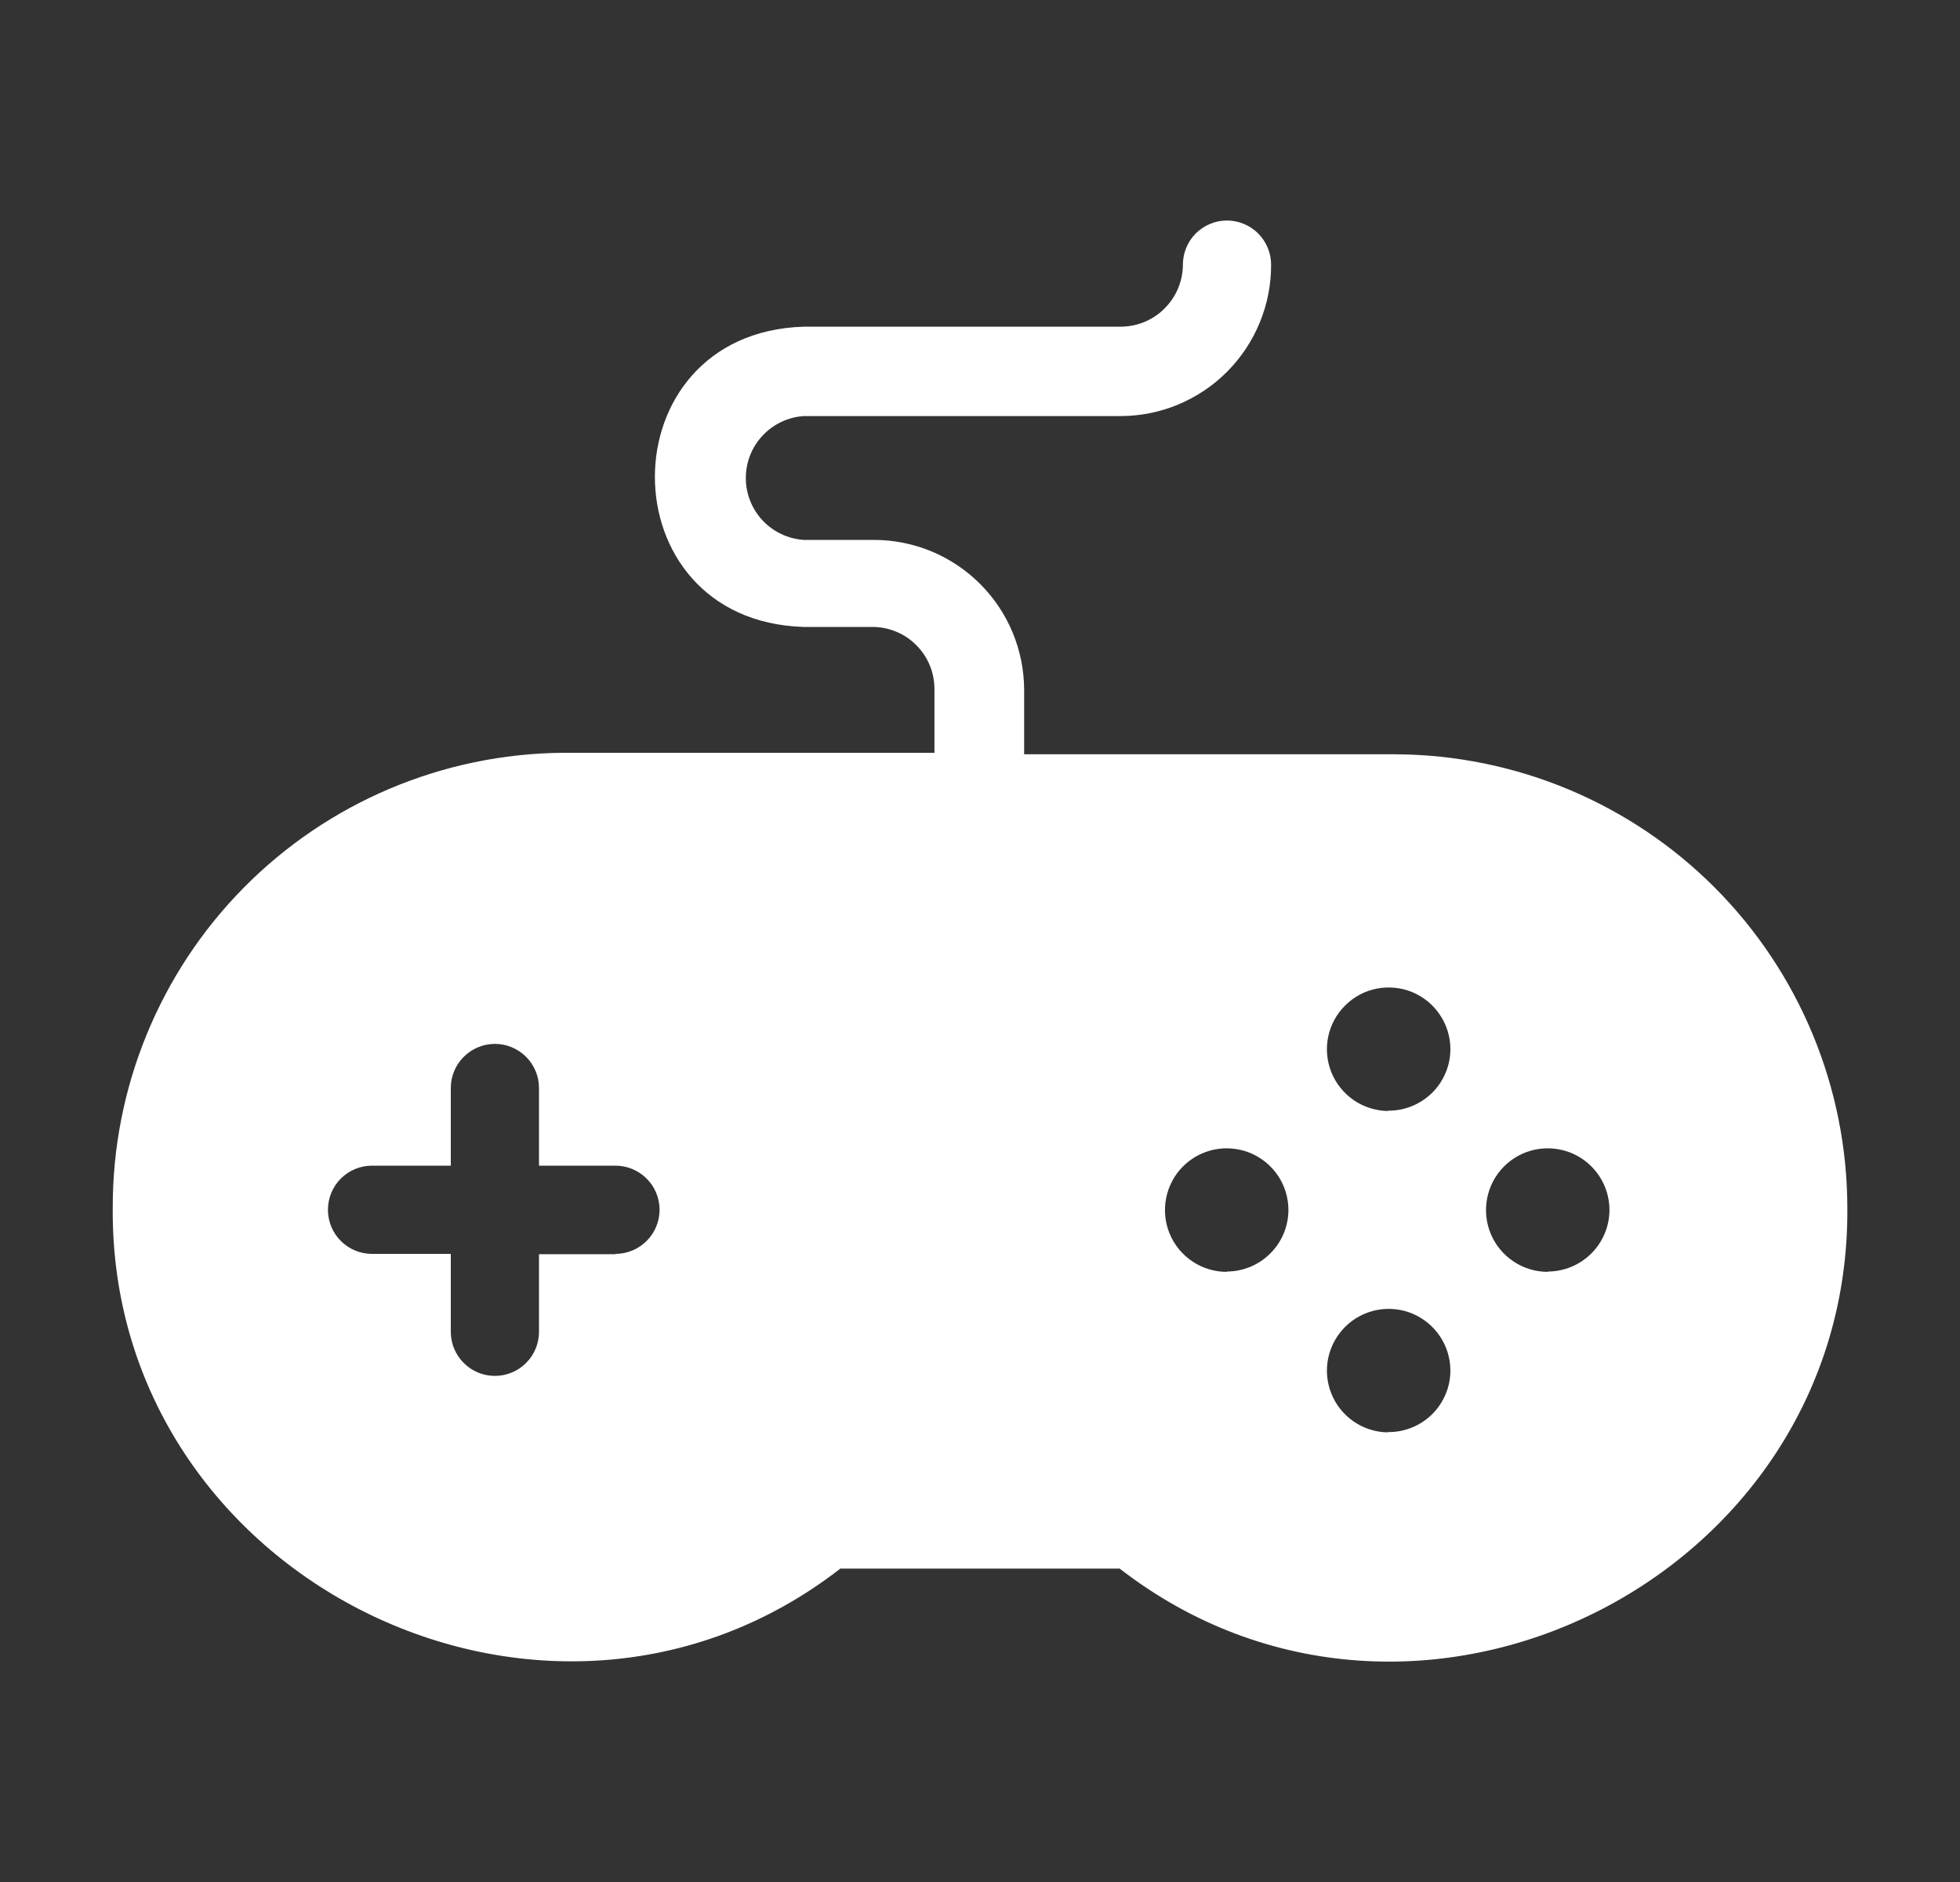 <svg width="100%" viewBox="0 0 25 24" fill="none" xmlns="http://www.w3.org/2000/svg">
<rect x="0" y="0" width="25" height="24" fill="#333333" stroke="none"/>
<path d="M17.803 9.619C17.803 9.619 13.085 9.619 13.063 9.619V8.801C13.063 8.293 12.861 7.806 12.501 7.446C12.142 7.087 11.655 6.885 11.146 6.885H10.25C10.05 6.871 9.863 6.782 9.726 6.636C9.589 6.489 9.513 6.296 9.513 6.096C9.513 5.895 9.589 5.702 9.726 5.556C9.863 5.409 10.05 5.32 10.25 5.306H14.296C14.549 5.305 14.799 5.255 15.032 5.157C15.265 5.059 15.477 4.917 15.655 4.737C15.832 4.558 15.973 4.346 16.069 4.112C16.165 3.878 16.214 3.628 16.213 3.375C16.213 3.226 16.153 3.083 16.048 2.977C15.942 2.872 15.799 2.812 15.65 2.812C15.501 2.812 15.358 2.872 15.252 2.977C15.147 3.083 15.088 3.226 15.088 3.375C15.087 3.585 15.003 3.785 14.855 3.933C14.707 4.082 14.506 4.165 14.296 4.166H10.25C7.723 4.245 7.719 7.916 10.25 7.995H11.128C11.338 7.995 11.539 8.078 11.687 8.227C11.836 8.375 11.919 8.576 11.919 8.786V9.6C11.893 9.6 7.205 9.6 7.179 9.6C5.65 9.613 4.188 10.23 3.112 11.317C2.037 12.404 1.435 13.872 1.438 15.401C1.4 20.134 6.988 22.901 10.719 20.003H14.281C18.031 22.909 23.6 20.134 23.563 15.401C23.561 13.872 22.954 12.406 21.875 11.322C20.796 10.239 19.332 9.627 17.803 9.619ZM7.85 15.994H6.875V16.984C6.875 17.133 6.816 17.276 6.71 17.381C6.605 17.487 6.462 17.546 6.313 17.546C6.163 17.546 6.02 17.487 5.915 17.381C5.809 17.276 5.75 17.133 5.75 16.984V15.99H4.745C4.596 15.99 4.453 15.931 4.347 15.825C4.242 15.72 4.183 15.577 4.183 15.428C4.183 15.278 4.242 15.135 4.347 15.03C4.453 14.924 4.596 14.865 4.745 14.865H5.75V13.875C5.75 13.726 5.809 13.583 5.915 13.477C6.02 13.372 6.163 13.312 6.313 13.312C6.462 13.312 6.605 13.372 6.71 13.477C6.816 13.583 6.875 13.726 6.875 13.875V14.865H7.85C7.999 14.865 8.142 14.924 8.248 15.03C8.353 15.135 8.413 15.278 8.413 15.428C8.413 15.577 8.353 15.72 8.248 15.825C8.142 15.931 7.999 15.99 7.85 15.99V15.994ZM15.65 16.219C15.494 16.22 15.342 16.174 15.212 16.088C15.082 16.002 14.98 15.879 14.92 15.735C14.86 15.591 14.844 15.433 14.874 15.28C14.904 15.127 14.978 14.986 15.088 14.876C15.198 14.765 15.339 14.69 15.491 14.659C15.644 14.629 15.803 14.644 15.947 14.703C16.091 14.763 16.214 14.864 16.301 14.993C16.388 15.123 16.434 15.275 16.434 15.431C16.433 15.639 16.35 15.838 16.203 15.984C16.056 16.131 15.858 16.214 15.65 16.215V16.219ZM17.701 18.266C17.546 18.264 17.395 18.216 17.267 18.128C17.14 18.041 17.04 17.917 16.982 17.773C16.924 17.629 16.91 17.472 16.941 17.32C16.973 17.168 17.048 17.029 17.159 16.919C17.269 16.81 17.409 16.736 17.561 16.706C17.713 16.676 17.871 16.692 18.014 16.751C18.157 16.811 18.28 16.911 18.366 17.04C18.453 17.169 18.499 17.32 18.5 17.475C18.5 17.579 18.48 17.683 18.439 17.779C18.399 17.875 18.34 17.963 18.266 18.036C18.191 18.109 18.103 18.167 18.006 18.206C17.909 18.245 17.806 18.264 17.701 18.262V18.266ZM17.701 14.168C17.546 14.165 17.395 14.117 17.267 14.03C17.14 13.942 17.04 13.818 16.982 13.675C16.924 13.531 16.91 13.373 16.941 13.221C16.973 13.069 17.048 12.93 17.159 12.821C17.269 12.711 17.409 12.637 17.561 12.607C17.713 12.578 17.871 12.593 18.014 12.652C18.157 12.712 18.28 12.812 18.366 12.941C18.453 13.07 18.499 13.221 18.5 13.376C18.5 13.481 18.48 13.584 18.439 13.68C18.399 13.777 18.34 13.864 18.266 13.937C18.191 14.01 18.103 14.068 18.006 14.107C17.909 14.146 17.806 14.165 17.701 14.164V14.168ZM19.745 16.219C19.589 16.22 19.437 16.174 19.307 16.088C19.177 16.002 19.075 15.879 19.015 15.735C18.955 15.591 18.939 15.433 18.969 15.28C18.999 15.127 19.073 14.986 19.183 14.876C19.293 14.765 19.434 14.69 19.586 14.659C19.739 14.629 19.898 14.644 20.042 14.703C20.186 14.763 20.309 14.864 20.396 14.993C20.483 15.123 20.529 15.275 20.529 15.431C20.528 15.639 20.445 15.838 20.298 15.984C20.151 16.131 19.953 16.214 19.745 16.215V16.219Z" fill="white"/>
</svg>

